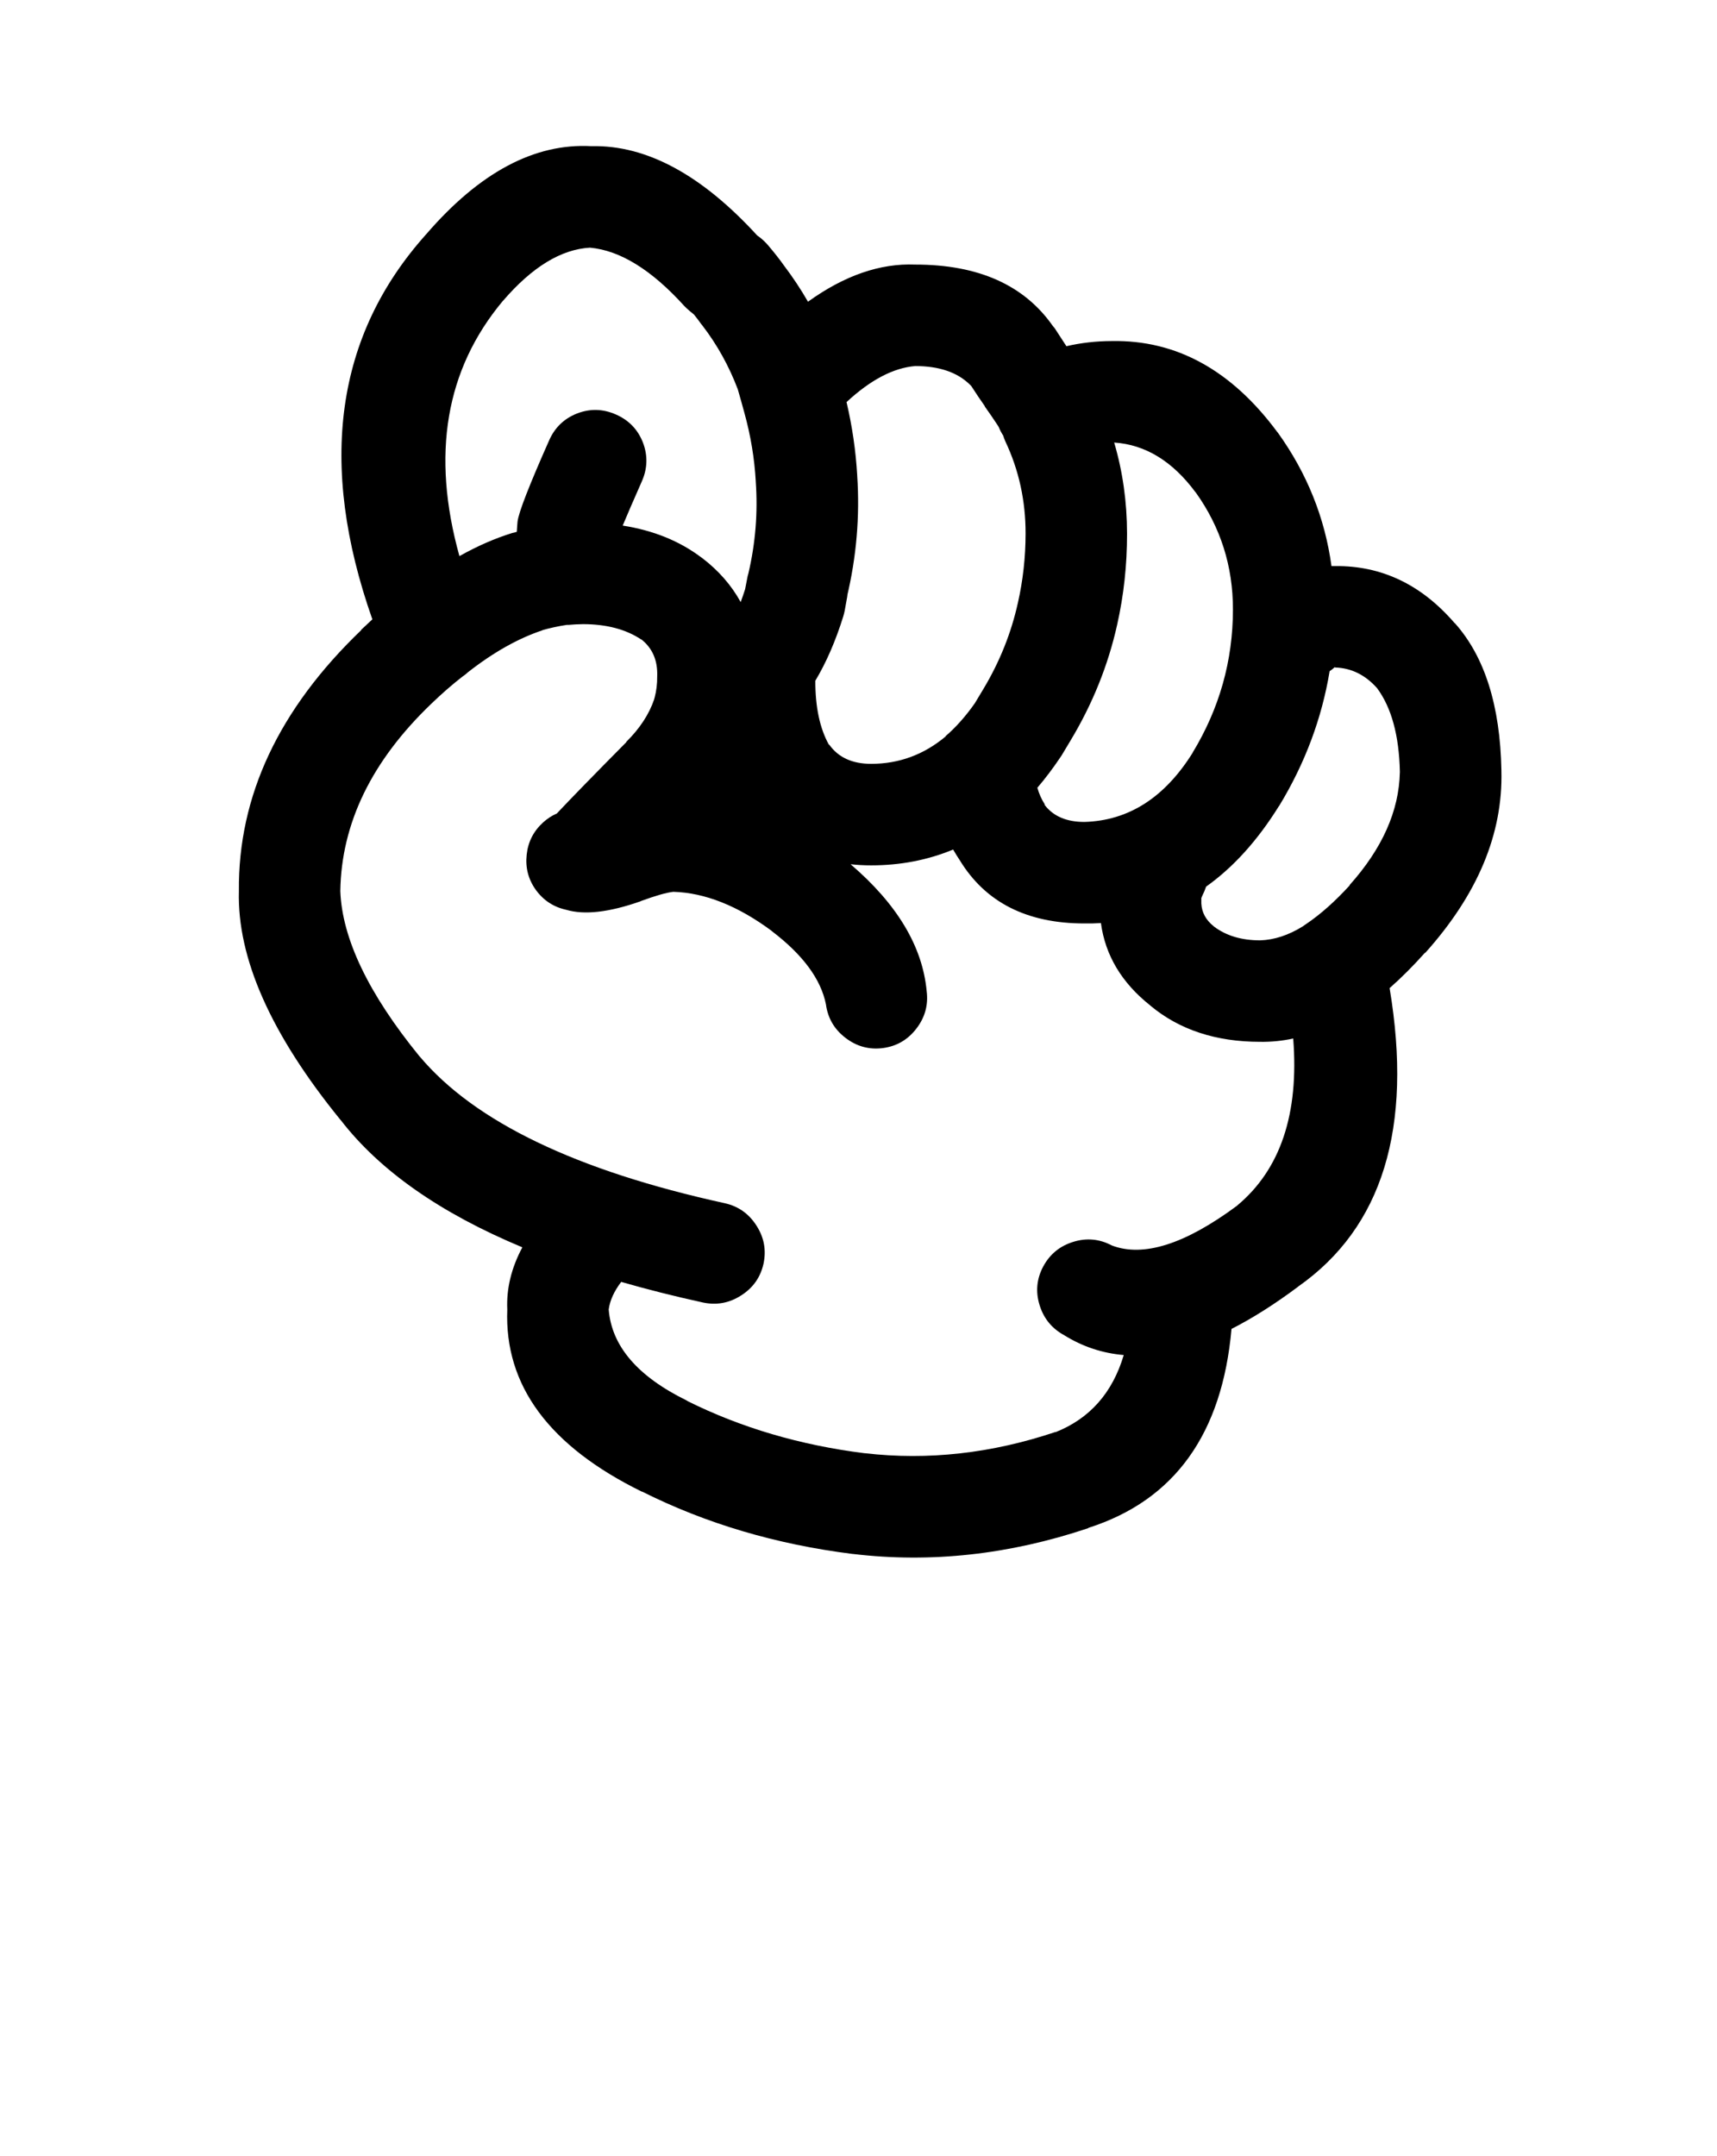 <?xml version="1.0" encoding="UTF-8"?>
<svg width="90px" height="113px" viewBox="0 0 90 113" xmlns="http://www.w3.org/2000/svg" xmlns:xlink="http://www.w3.org/1999/xlink" version="1.1">
 <!-- Generated by Pixelmator Pro Demo 2.0.6 -->
 <path id="Pfad" d="M76.227 32.637 C74.493 30.634 72.411 29.645 69.984 29.67 69.92 29.67 69.856 29.67 69.792 29.67 69.445 27.135 68.508 24.804 66.979 22.674 L66.959 22.654 C64.555 19.403 61.658 17.81 58.269 17.876 57.458 17.878 56.667 17.968 55.898 18.146 55.706 17.85 55.5 17.535 55.283 17.202 55.248 17.163 55.217 17.124 55.186 17.086 53.685 14.94 51.283 13.867 47.978 13.868 46.135 13.792 44.259 14.441 42.352 15.814 41.974 15.158 41.557 14.529 41.1 13.926 40.88 13.612 40.597 13.253 40.252 12.846 40.124 12.698 39.982 12.563 39.827 12.441 39.789 12.412 39.744 12.38 39.692 12.344 36.775 9.156 33.876 7.594 31.003 7.662 28.028 7.495 25.144 9.03 22.349 12.267 L22.331 12.287 C17.587 17.585 16.649 24.31 19.518 32.463 19.321 32.644 19.122 32.83 18.92 33.022 L18.94 33.022 C14.615 37.168 12.475 41.729 12.522 46.704 12.427 50.217 14.199 54.213 17.841 58.69 L17.861 58.71 C19.91 61.363 23.082 63.585 27.38 65.377 26.803 66.458 26.54 67.543 26.59 68.634 26.433 72.619 28.789 75.805 33.663 78.193 L33.643 78.173 C36.988 79.852 40.669 80.944 44.685 81.448 L44.703 81.448 C48.786 81.936 52.897 81.487 57.036 80.099 L57.056 80.079 C61.566 78.635 64.063 75.159 64.552 69.654 65.657 69.091 66.814 68.358 68.021 67.457 L68.041 67.438 C72.466 64.336 74.066 59.121 72.839 51.791 73.45 51.254 74.067 50.637 74.69 49.94 L74.71 49.94 C77.454 46.881 78.783 43.702 78.699 40.401 L78.699 40.363 C78.633 36.984 77.823 34.421 76.27 32.674 76.251 32.665 76.239 32.652 76.227 32.637 Z M55.57 39.709 C55.592 39.671 55.618 39.633 55.647 39.594 55.8 39.337 55.956 39.08 56.109 38.823 57.265 36.903 58.081 34.88 58.556 32.753 58.905 31.204 59.078 29.611 59.076 27.974 59.075 26.31 58.85 24.717 58.402 23.195 60.037 23.305 61.457 24.172 62.661 25.796 L62.681 25.816 C63.98 27.636 64.629 29.678 64.627 31.944 64.626 34.632 63.918 37.138 62.508 39.459 L62.526 39.439 C61.057 41.8 59.163 43.015 56.841 43.081 55.91 43.082 55.217 42.787 54.761 42.195 L54.761 42.156 C54.595 41.897 54.465 41.608 54.375 41.289 54.786 40.809 55.185 40.282 55.57 39.709 Z M44.201 32.31 C44.233 32.203 44.258 32.101 44.278 32.001 44.329 31.719 44.38 31.436 44.431 31.153 L44.393 31.288 C44.894 29.184 45.074 27.063 44.932 24.929 L44.932 24.91 C44.858 23.632 44.673 22.354 44.373 21.075 45.63 19.909 46.831 19.28 47.976 19.186 49.232 19.188 50.188 19.515 50.848 20.169 L50.906 20.227 C50.918 20.247 50.931 20.265 50.945 20.285 51.175 20.643 51.401 20.977 51.62 21.287 L51.62 21.306 C51.87 21.658 52.096 21.986 52.294 22.289 52.31 22.321 52.329 22.353 52.352 22.385 52.411 22.536 52.488 22.683 52.583 22.828 52.615 22.932 52.652 23.035 52.698 23.136 53.407 24.634 53.761 26.246 53.758 27.973 53.756 29.214 53.621 30.421 53.355 31.596 53.007 33.168 52.41 34.666 51.562 36.086 51.408 36.342 51.253 36.599 51.099 36.857 50.62 37.541 50.106 38.119 49.558 38.591 L49.578 38.591 C48.433 39.553 47.13 40.035 45.665 40.036 44.676 40.036 43.944 39.701 43.469 39.034 L43.449 39.034 C42.971 38.174 42.734 37.055 42.737 35.681 43.315 34.714 43.803 33.59 44.201 32.31 Z M26.356 15.775 L26.376 15.756 C27.894 13.994 29.41 13.068 30.922 12.981 32.507 13.124 34.157 14.146 35.875 16.045 35.959 16.132 36.05 16.215 36.145 16.295 36.228 16.363 36.305 16.428 36.377 16.487 36.519 16.663 36.64 16.823 36.743 16.969 36.77 17.001 36.796 17.033 36.82 17.065 37.591 18.068 38.208 19.18 38.671 20.399 38.788 20.802 38.904 21.213 39.017 21.633 39.35 22.834 39.548 24.035 39.615 25.236 L39.615 25.255 C39.729 26.866 39.6 28.465 39.229 30.054 39.216 30.099 39.204 30.144 39.191 30.189 39.148 30.421 39.104 30.652 39.056 30.883 38.982 31.114 38.906 31.339 38.824 31.557 38.336 30.671 37.662 29.9 36.801 29.245 36.781 29.234 36.762 29.222 36.744 29.205 35.606 28.35 34.237 27.798 32.64 27.548 32.86 27.019 33.194 26.248 33.641 25.235 33.942 24.558 33.961 23.877 33.7 23.193 33.433 22.513 32.965 22.025 32.292 21.729 31.616 21.427 30.936 21.408 30.249 21.671 29.57 21.939 29.082 22.407 28.786 23.078 27.743 25.427 27.19 26.846 27.128 27.336 27.118 27.419 27.112 27.503 27.108 27.586 27.099 27.685 27.093 27.782 27.088 27.875 27.042 27.889 26.996 27.901 26.954 27.914 26.924 27.92 26.892 27.927 26.858 27.934 25.94 28.218 25.015 28.623 24.082 29.148 22.599 23.824 23.356 19.366 26.356 15.775 Z M64.857 63.18 L64.837 63.2 C62.119 65.214 59.936 65.907 58.285 65.282 57.635 64.937 56.96 64.872 56.262 65.089 55.559 65.303 55.033 65.733 54.683 66.38 54.338 67.028 54.274 67.703 54.491 68.403 54.706 69.105 55.137 69.632 55.781 69.983 56.743 70.581 57.783 70.928 58.903 71.023 58.314 73.006 57.121 74.355 55.318 75.07 L55.338 75.051 C51.982 76.179 48.649 76.551 45.338 76.169 L45.318 76.169 C41.941 75.746 38.845 74.833 36.029 73.432 L36.011 73.413 C33.428 72.149 32.059 70.557 31.906 68.634 31.969 68.164 32.187 67.683 32.561 67.189 33.913 67.579 35.338 67.939 36.839 68.268 37.554 68.422 38.223 68.3 38.843 67.902 39.467 67.508 39.858 66.956 40.019 66.245 40.174 65.529 40.052 64.861 39.653 64.241 39.258 63.619 38.708 63.227 37.995 63.066 30.212 61.362 24.881 58.799 22.001 55.377 L21.981 55.357 C19.315 52.083 17.933 49.198 17.838 46.705 17.892 43.15 19.485 39.874 22.618 36.877 23.164 36.35 23.711 35.874 24.256 35.451 24.274 35.438 24.294 35.426 24.313 35.412 24.388 35.359 24.459 35.301 24.525 35.238 25.872 34.182 27.19 33.444 28.475 33.022 L28.379 33.042 C28.824 32.916 29.267 32.82 29.708 32.753 29.743 32.755 29.774 32.755 29.805 32.753 30.046 32.731 30.296 32.717 30.556 32.714 31.792 32.715 32.814 32.985 33.619 33.524 L33.581 33.485 C34.191 33.949 34.48 34.604 34.448 35.45 34.453 35.837 34.407 36.21 34.313 36.568 L34.293 36.626 34.293 36.646 C34.023 37.44 33.534 38.185 32.83 38.881 L32.83 38.9 C31.135 40.611 29.92 41.858 29.186 42.639 28.933 42.748 28.697 42.902 28.474 43.101 27.968 43.558 27.679 44.122 27.607 44.797 27.532 45.475 27.691 46.091 28.089 46.647 28.492 47.198 29.026 47.545 29.688 47.688 30.638 47.966 31.928 47.818 33.562 47.245 L33.601 47.225 C34.373 46.942 34.938 46.782 35.296 46.743 36.952 46.794 38.667 47.473 40.442 48.786 L40.46 48.806 C42.084 50.043 43.03 51.322 43.293 52.641 43.39 53.364 43.731 53.948 44.314 54.395 44.898 54.846 45.553 55.027 46.28 54.934 47.003 54.837 47.587 54.497 48.034 53.913 48.484 53.329 48.665 52.674 48.573 51.946 48.353 49.602 47.024 47.387 44.585 45.298 44.933 45.337 45.292 45.357 45.663 45.357 47.191 45.357 48.623 45.082 49.961 44.528 50.069 44.718 50.186 44.904 50.308 45.088 51.653 47.297 53.829 48.401 56.84 48.402 57.134 48.406 57.423 48.4 57.707 48.382 57.936 50.073 58.796 51.512 60.29 52.698 L60.309 52.717 C61.824 53.976 63.737 54.605 66.052 54.606 66.63 54.615 67.208 54.557 67.786 54.433 68.096 58.375 67.119 61.292 64.857 63.18 Z M73.376 40.48 C73.332 42.51 72.451 44.481 70.735 46.397 L70.755 46.397 C69.983 47.243 69.224 47.917 68.482 48.42 L68.423 48.458 C68.374 48.491 68.329 48.523 68.288 48.555 67.537 49.02 66.792 49.264 66.053 49.287 65.09 49.288 64.285 49.051 63.645 48.573 L63.625 48.554 C63.214 48.23 62.995 47.831 62.97 47.359 62.968 47.239 62.968 47.142 62.97 47.07 62.987 47.027 63.006 46.982 63.027 46.935 63.104 46.784 63.168 46.629 63.22 46.472 64.641 45.465 65.913 44.058 67.036 42.253 L67.054 42.233 C68.405 40.008 69.285 37.657 69.695 35.18 69.786 35.119 69.875 35.049 69.965 34.968 L69.985 34.987 C70.83 35.012 71.561 35.372 72.181 36.067 72.936 37.087 73.334 38.545 73.377 40.441 L73.377 40.48 Z" fill="#000000" fill-opacity="1" stroke="none"/>
</svg>
